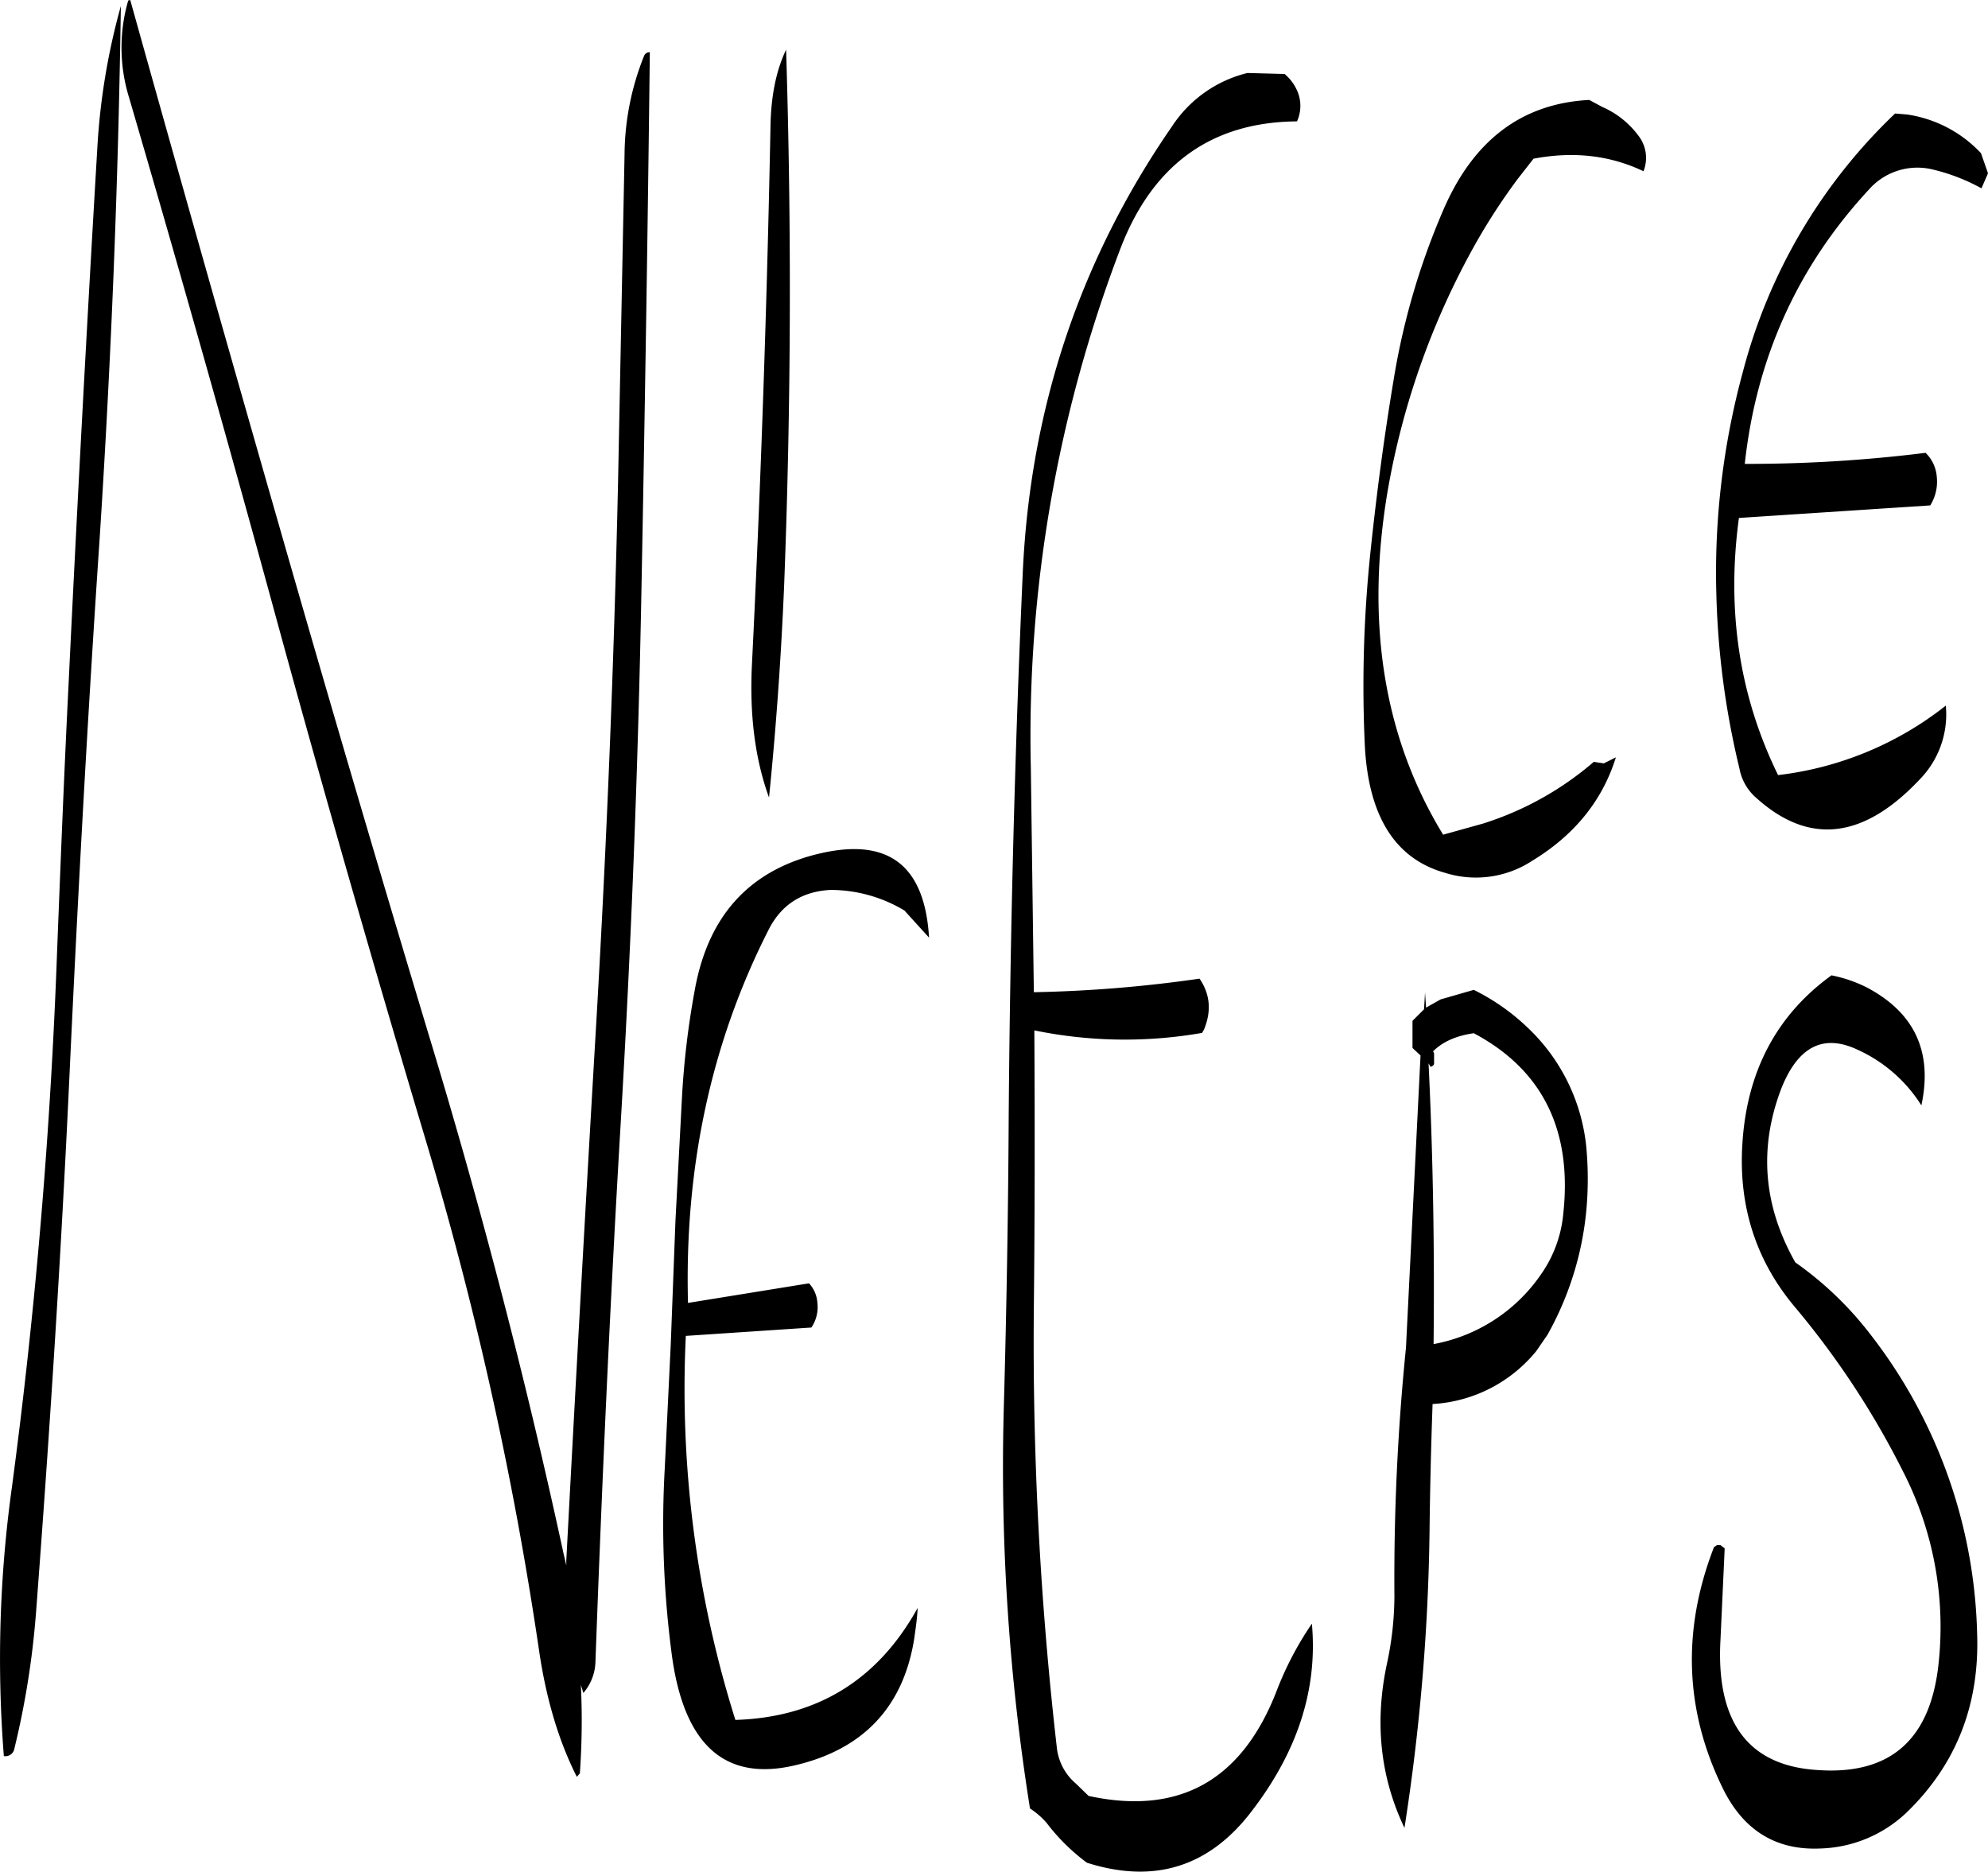 <svg id="Layer_1" data-name="Layer 1" xmlns="http://www.w3.org/2000/svg" viewBox="0 0 475.04 447.23"><defs><style>.cls-1{fill-rule:evenodd;}</style></defs><path class="cls-1" d="M241.32,292.44A34.35,34.35,0,0,1,259,297.36l5.88,6.48c-1.08-18.12-10.56-24.6-28.68-19.44-15.24,4.44-24.36,15.12-27.36,32.28a199.63,199.63,0,0,0-3,25.32l-1.56,29.52L203.16,401l-1.44,29.76a237.59,237.59,0,0,0,1.8,45.24c3,20.76,12.6,29.4,29,25.68s26.16-13.8,28.8-30.24c.36-2.52.72-4.92.84-7.44-9.48,17.16-24,26.16-43.56,26.76A263.45,263.45,0,0,1,206.76,399l30-2a8.66,8.66,0,0,0,1.44-5.88,7.57,7.57,0,0,0-2-4.68l-28.92,4.68Q206,342.3,226.56,301.92C229.56,296,234.48,292.8,241.32,292.44ZM71.76,81.24a159.09,159.09,0,0,0-5.64,34.2Q62.34,179.34,59.28,243c-1.08,21.48-1.92,42.84-2.76,64.2-1.56,43.08-5.16,85.68-10.8,128a297,297,0,0,0-1.92,64.2,2.17,2.17,0,0,0,2.52-1.8,202.75,202.75,0,0,0,5.16-32.4c3.24-42.6,6-85.44,8-128.4s4.32-85.56,7.2-128.16Q70.86,144.06,71.76,81.24ZM227,109.56q-1.26,64.62-4.44,129c-.6,12,.72,22.56,4.08,31.8q2.52-24.84,3.6-50.4c1.68-43.08,1.8-85.92.48-128.28C228.36,96.6,227.16,102.6,227,109.56ZM196.8,93.12a64.2,64.2,0,0,0-4.68,23.52l-1.56,78.72q-1.44,64.08-5.16,128.16-3.78,64.26-7.2,129.12v1.2l-.72-3.12Q164,388.44,145.2,326.64,126.66,265.08,109,203.4q-17.82-62.1-35-123.6l-.48.12a40.28,40.28,0,0,0,.12,22.92q18.18,62.1,35.28,124.8Q125.76,289.2,144.24,351a866,866,0,0,1,27.48,123.36c1.68,11.4,4.68,21.48,9,30l.72-.84a177.2,177.2,0,0,0,.24-21.12l.6,1.92a11.9,11.9,0,0,0,2.88-7.32c1.56-42.84,3.48-85.56,6-128.16s4.2-85.44,5-128.28q1.26-65.34,2-128.28A1.38,1.38,0,0,0,196.8,93.12Zm219.6,277a29.94,29.94,0,0,1-5.28,14.16,39.86,39.86,0,0,1-25.68,16.68c.24-22.44-.12-44.88-1.2-67.08l.48.84c.6-.24.84-.48.84-.84v-2.4l-.24-.48q3.42-3.42,9.72-4.32C411.48,335.4,418.68,349.92,416.4,370.08Zm-32.76-49.56-.24-3.6-.24,4-2.76,2.76v6.48l1.92,1.8-3.48,69.84a548.24,548.24,0,0,0-2.76,59.16,77.14,77.14,0,0,1-1.68,15.84c-3.12,14.16-1.8,27.36,4.08,39.72a498.07,498.07,0,0,0,6-71.28c.12-10,.36-20,.72-30A34.47,34.47,0,0,0,410,402.6l2.64-3.84A75,75,0,0,0,422.16,366a82.73,82.73,0,0,0-.24-12.24,45.43,45.43,0,0,0-14.28-28.68,51.48,51.48,0,0,0-12.6-8.76l-7.92,2.28Zm96.84-7.68c-13.08,9.48-20.16,22.92-21.24,40.08-1,15,3.24,28.2,12.72,39.36a201.91,201.91,0,0,1,25.68,39.12,81.28,81.28,0,0,1,8.52,45.36q-2.7,27.9-29.16,25.92c-16.44-1.08-24.12-11.52-23-31.2L455,449.76,454,449h-.84l-.72.48c-7.68,19.8-7,39.12,2.16,57.72,4.92,10,12.72,14.76,23.28,14.28a31.15,31.15,0,0,0,20.88-8.88q17.46-17.1,16.56-42.48a121.19,121.19,0,0,0-25.44-71.4,81.91,81.91,0,0,0-18-17.28c-7.68-13.56-8.76-27.36-3.36-41.52,4-10.08,10.08-13.2,18.36-9.24A35.11,35.11,0,0,1,502,343.92c2.76-12.84-1.68-22.2-13.08-28.2A33.09,33.09,0,0,0,480.48,312.84Zm-128-212.16a11.21,11.21,0,0,0-2.64-3.24l-8.88-.24a30.05,30.05,0,0,0-18,12.72Q290,157.62,287.28,216.48c-1.92,42.84-3,85.8-3.36,129.12q-.18,35.46-1.2,71.4A518.77,518.77,0,0,0,289,511.92a18.71,18.71,0,0,1,4,3.48,47.93,47.93,0,0,0,9.6,9.48c15.72,5,28.68,1.2,38.76-11.52,11.4-14.52,16.44-29.64,15-45.6a78,78,0,0,0-8.52,16.32Q335.34,515.94,303,508.92L300,506a13.11,13.11,0,0,1-4.56-8.4,851,851,0,0,1-5.52-105.36c.24-22,.24-44,.12-66.24a107.07,107.07,0,0,0,40.08.6l.48-.84c1.8-4.44,1.44-8.4-1.08-12.12a318.28,318.28,0,0,1-39.6,3.24l-.72-53.64a326.64,326.64,0,0,1,21.24-123.6q11.52-30.6,42.36-30.84A8.91,8.91,0,0,0,352.44,100.68ZM516.36,124.8l1.56-3.6-1.68-4.8a30.18,30.18,0,0,0-17.64-9.24l-2.88-.24a130.85,130.85,0,0,0-36.36,61.68A182.46,182.46,0,0,0,453,221.4a197.53,197.53,0,0,0,5.52,42,12.22,12.22,0,0,0,4.2,7.2c12.48,11.16,25.44,9.72,38.88-4.56a22.23,22.23,0,0,0,6.24-17.64A79.65,79.65,0,0,1,467.76,265c-9.24-18.84-12.36-39.24-9.36-61.44l45.72-3a10.72,10.72,0,0,0,1.56-6.84A8.89,8.89,0,0,0,503,188a342.29,342.29,0,0,1-43.2,2.64q4.14-38,29.64-65.52a15.44,15.44,0,0,1,15.36-4.8A46.13,46.13,0,0,1,516.36,124.8Zm-93.72-21.12c-16.08.84-27.72,9.6-34.92,26.4a171.28,171.28,0,0,0-11.88,40.8c-2.28,13.68-4.08,27.36-5.52,41.16A306.41,306.41,0,0,0,369,257.76c.84,17,7.2,27.24,19.2,30.6A24.55,24.55,0,0,0,409,285.48c10.08-6.12,16.8-14.4,20-24.72l-2.88,1.44-2.4-.36A75,75,0,0,1,397.2,276.6l-9.48,2.64c-14.28-23.4-18.6-50.88-13.2-82.44a184.92,184.92,0,0,1,20.76-58.44,146.47,146.47,0,0,1,10.2-15.72l3.84-4.92c9.48-1.8,18.24-.84,26.28,3a8.66,8.66,0,0,0-1.32-8.64,21.3,21.3,0,0,0-8.52-6.72Z" transform="translate(-42.88 -79.8)"/></svg>